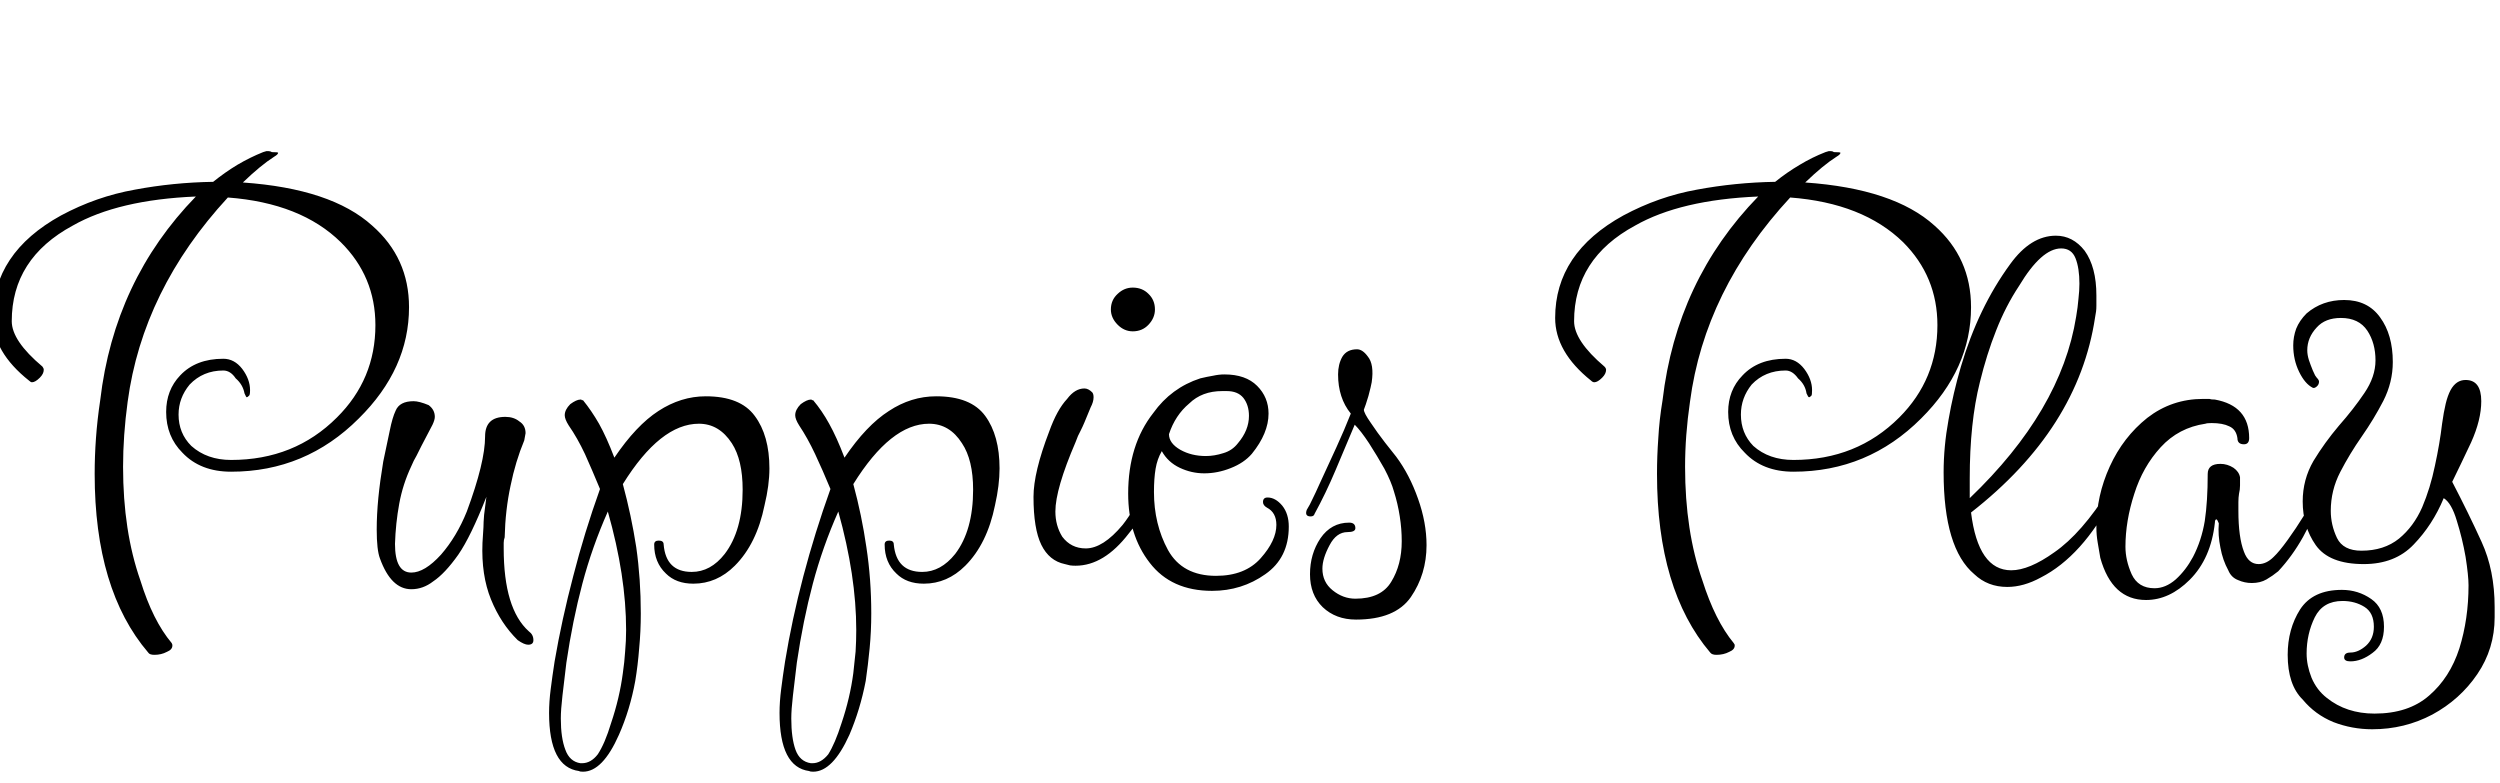 <svg xmlns="http://www.w3.org/2000/svg" xmlns:xlink="http://www.w3.org/1999/xlink" width="76.584" height="24"><path fill="black" d="M4.73 20.06L4.73 20.06Q4.58 20.06 4.54 19.99L4.54 19.99Q2.90 18.07 2.90 14.52L2.90 14.52Q2.90 13.97 2.94 13.42Q2.98 12.86 3.07 12.26L3.07 12.26Q3.50 8.59 6 6.02L6 6.02Q3.62 6.12 2.23 6.91L2.23 6.91Q0.36 7.92 0.36 9.84L0.36 9.84Q0.36 10.44 1.30 11.23L1.30 11.23Q1.34 11.28 1.34 11.33L1.34 11.33Q1.34 11.45 1.22 11.57L1.22 11.57Q1.08 11.71 0.98 11.71L0.98 11.71Q0.94 11.71 0.89 11.66L0.89 11.66Q-0.22 10.78-0.22 9.74L-0.22 9.74Q-0.22 7.75 1.87 6.60L1.87 6.60Q2.95 6.02 4.13 5.81Q5.30 5.59 6.53 5.57L6.53 5.57Q6.89 5.28 7.27 5.05Q7.66 4.82 8.06 4.66L8.06 4.66L8.16 4.63Q8.18 4.63 8.23 4.63Q8.28 4.63 8.33 4.66L8.33 4.66Q8.52 4.66 8.52 4.68L8.52 4.68Q8.52 4.73 8.40 4.80L8.40 4.80Q7.99 5.06 7.44 5.59L7.44 5.59Q10.15 5.78 11.40 6.91L11.40 6.91Q12.53 7.90 12.53 9.41L12.53 9.41Q12.53 11.30 10.99 12.82L10.99 12.82Q9.36 14.45 7.08 14.45L7.08 14.45Q6.14 14.45 5.59 13.87L5.59 13.87Q5.09 13.37 5.09 12.62L5.09 12.62Q5.09 11.95 5.52 11.50L5.52 11.50Q6 10.99 6.84 10.99L6.84 10.99Q7.18 10.99 7.42 11.30L7.42 11.30Q7.66 11.62 7.66 11.95L7.66 11.95Q7.66 12.10 7.63 12.12L7.63 12.12Q7.58 12.17 7.56 12.17L7.56 12.17Q7.54 12.17 7.49 12.05L7.49 12.05Q7.44 11.78 7.22 11.59L7.22 11.59Q7.06 11.35 6.84 11.35L6.84 11.35Q6.22 11.35 5.81 11.78L5.81 11.78Q5.47 12.19 5.47 12.70L5.47 12.70Q5.47 13.27 5.86 13.66L5.86 13.66Q6.34 14.09 7.08 14.09L7.08 14.09Q9.02 14.09 10.32 12.79L10.32 12.79Q11.50 11.62 11.50 9.96L11.50 9.96Q11.50 8.47 10.44 7.42L10.44 7.42Q9.22 6.22 6.98 6.05L6.98 6.05Q4.37 8.88 3.91 12.31L3.91 12.31Q3.77 13.34 3.77 14.30L3.77 14.30Q3.77 16.27 4.30 17.78L4.30 17.78Q4.68 19.01 5.26 19.70L5.26 19.70L5.28 19.75L5.28 19.78Q5.28 19.90 5.11 19.97L5.11 19.97Q4.94 20.06 4.73 20.06ZM16.18 19.75L16.18 19.75Q16.06 19.75 15.86 19.61L15.86 19.61Q15.34 19.10 15.04 18.36Q14.74 17.62 14.78 16.63L14.78 16.63L14.81 16.15Q14.81 16.01 14.83 15.77Q14.86 15.53 14.90 15.22L14.90 15.22Q14.42 16.44 14.04 16.99L14.04 16.99Q13.63 17.57 13.27 17.81L13.27 17.81Q12.96 18.05 12.60 18.05L12.60 18.05Q11.98 18.05 11.64 17.11L11.64 17.11Q11.54 16.85 11.54 16.22L11.54 16.22Q11.54 15.77 11.59 15.25Q11.64 14.74 11.74 14.14L11.74 14.14Q11.86 13.58 11.94 13.19Q12.02 12.79 12.12 12.58L12.12 12.58Q12.24 12.29 12.67 12.29L12.67 12.29Q12.84 12.29 13.13 12.41L13.13 12.41Q13.32 12.55 13.32 12.77L13.32 12.77Q13.32 12.86 13.25 13.01L13.25 13.01L12.91 13.66Q12.84 13.80 12.76 13.96Q12.67 14.11 12.60 14.28L12.60 14.28Q12.34 14.83 12.23 15.43Q12.12 16.03 12.10 16.66L12.10 16.66Q12.10 17.54 12.60 17.54L12.60 17.54Q13.01 17.54 13.51 16.99L13.51 16.99Q13.99 16.44 14.30 15.67L14.30 15.67Q14.86 14.16 14.86 13.37L14.86 13.37Q14.86 12.77 15.48 12.77L15.48 12.77Q15.74 12.77 15.91 12.91L15.91 12.91Q16.10 13.03 16.10 13.27L16.10 13.27L16.06 13.49Q15.79 14.14 15.64 14.88Q15.48 15.62 15.46 16.46L15.46 16.46Q15.43 16.54 15.43 16.63L15.43 16.63L15.43 16.80Q15.43 18.65 16.20 19.34L16.20 19.34Q16.34 19.44 16.34 19.61L16.34 19.61Q16.34 19.75 16.18 19.75ZM17.86 23.64L17.86 23.64Q17.76 23.64 17.74 23.62L17.74 23.62Q16.82 23.50 16.82 21.84L16.82 21.84Q16.82 21.50 16.87 21.11Q16.92 20.71 16.99 20.26L16.99 20.26Q17.21 18.98 17.56 17.65Q17.90 16.32 18.38 14.98L18.38 14.98Q18.14 14.40 17.92 13.91Q17.69 13.42 17.42 13.03L17.42 13.03Q17.30 12.84 17.30 12.72L17.30 12.72Q17.30 12.55 17.47 12.38L17.47 12.38Q17.66 12.24 17.78 12.24L17.78 12.24L17.81 12.24Q17.81 12.26 17.83 12.26L17.83 12.26L17.86 12.26Q18.12 12.58 18.35 12.98Q18.58 13.39 18.82 14.02L18.82 14.02Q19.49 13.03 20.17 12.59Q20.86 12.14 21.62 12.14L21.62 12.14Q22.68 12.14 23.12 12.74Q23.57 13.34 23.57 14.35L23.57 14.35Q23.57 14.86 23.42 15.48L23.42 15.48Q23.18 16.66 22.51 17.33L22.51 17.33Q21.96 17.88 21.24 17.88L21.24 17.88Q20.71 17.88 20.40 17.57L20.40 17.57Q20.04 17.23 20.04 16.68L20.04 16.68Q20.04 16.56 20.18 16.56L20.18 16.56Q20.33 16.56 20.33 16.68L20.33 16.68Q20.40 17.52 21.19 17.52L21.19 17.52Q21.77 17.52 22.20 16.97L22.20 16.97Q22.75 16.25 22.75 15L22.75 15Q22.75 14.09 22.42 13.58L22.42 13.58Q22.03 12.98 21.41 12.98L21.41 12.98Q20.23 12.98 19.08 14.83L19.08 14.83Q19.34 15.79 19.49 16.76Q19.63 17.74 19.63 18.79L19.63 18.79Q19.63 19.34 19.58 19.86Q19.54 20.38 19.46 20.86L19.46 20.86Q19.30 21.74 18.96 22.51L18.96 22.51Q18.46 23.64 17.86 23.64ZM17.78 23.38L17.78 23.38L17.83 23.38Q18.10 23.38 18.31 23.11L18.31 23.11Q18.53 22.78 18.72 22.15L18.72 22.15Q18.98 21.38 19.08 20.62L19.08 20.62Q19.13 20.28 19.15 19.96Q19.18 19.63 19.18 19.30L19.18 19.30Q19.18 17.64 18.62 15.67L18.62 15.67Q18.14 16.75 17.84 17.88Q17.54 19.01 17.35 20.30L17.35 20.30Q17.28 20.88 17.23 21.31Q17.18 21.74 17.18 22.01L17.18 22.01Q17.18 22.61 17.32 22.97Q17.45 23.33 17.78 23.38ZM24.91 23.64L24.91 23.64Q24.82 23.64 24.79 23.62L24.79 23.62Q23.88 23.50 23.88 21.84L23.88 21.84Q23.88 21.50 23.93 21.11Q23.98 20.71 24.05 20.26L24.05 20.26Q24.26 18.98 24.61 17.65Q24.96 16.32 25.44 14.98L25.44 14.98Q25.20 14.40 24.97 13.91Q24.74 13.42 24.48 13.03L24.48 13.03Q24.36 12.84 24.36 12.72L24.36 12.72Q24.36 12.55 24.53 12.38L24.53 12.38Q24.72 12.24 24.84 12.24L24.84 12.24L24.86 12.24Q24.86 12.26 24.89 12.26L24.89 12.26L24.91 12.26Q25.18 12.58 25.40 12.98Q25.63 13.39 25.87 14.02L25.87 14.02Q26.54 13.03 27.23 12.59Q27.91 12.14 28.68 12.14L28.68 12.14Q29.74 12.14 30.18 12.74Q30.62 13.34 30.62 14.35L30.62 14.35Q30.62 14.86 30.48 15.48L30.48 15.48Q30.24 16.66 29.57 17.33L29.57 17.33Q29.02 17.88 28.30 17.88L28.30 17.88Q27.77 17.88 27.46 17.57L27.46 17.57Q27.10 17.23 27.10 16.68L27.10 16.68Q27.10 16.56 27.24 16.56L27.24 16.56Q27.38 16.56 27.38 16.68L27.38 16.68Q27.46 17.52 28.25 17.52L28.25 17.52Q28.82 17.52 29.26 16.97L29.26 16.97Q29.81 16.25 29.81 15L29.81 15Q29.81 14.09 29.47 13.58L29.47 13.58Q29.09 12.98 28.46 12.98L28.46 12.98Q27.29 12.98 26.14 14.83L26.14 14.83Q26.40 15.79 26.54 16.76Q26.69 17.74 26.69 18.79L26.69 18.79Q26.69 19.34 26.64 19.86Q26.59 20.38 26.52 20.86L26.52 20.86Q26.35 21.74 26.02 22.51L26.02 22.51Q25.51 23.64 24.91 23.64ZM24.84 23.38L24.84 23.38L24.89 23.38Q25.15 23.38 25.37 23.11L25.37 23.11Q25.58 22.78 25.78 22.15L25.78 22.15Q26.04 21.38 26.14 20.62L26.14 20.62Q26.18 20.28 26.21 19.96Q26.23 19.63 26.23 19.30L26.23 19.30Q26.23 17.64 25.68 15.67L25.68 15.67Q25.20 16.75 24.90 17.88Q24.60 19.01 24.41 20.30L24.41 20.30Q24.34 20.88 24.29 21.31Q24.24 21.74 24.24 22.01L24.24 22.01Q24.24 22.61 24.37 22.97Q24.50 23.33 24.84 23.38ZM34.70 10.15L34.70 10.15Q34.44 10.15 34.24 9.95Q34.03 9.74 34.03 9.48L34.03 9.48Q34.03 9.19 34.24 9Q34.44 8.81 34.70 8.81L34.70 8.81Q34.99 8.81 35.18 9Q35.38 9.19 35.38 9.48L35.38 9.48Q35.38 9.74 35.18 9.95Q34.99 10.15 34.70 10.15ZM32.95 17.33L32.95 17.33Q32.86 17.33 32.78 17.32Q32.71 17.30 32.62 17.28L32.62 17.28Q32.14 17.18 31.90 16.69Q31.66 16.20 31.66 15.22L31.66 15.22Q31.66 14.47 32.14 13.22L32.14 13.22Q32.38 12.55 32.69 12.22L32.69 12.22Q32.93 11.90 33.22 11.90L33.22 11.90Q33.34 11.90 33.46 12.02L33.46 12.02Q33.50 12.07 33.50 12.17L33.50 12.17Q33.50 12.31 33.41 12.48L33.41 12.48L33.22 12.94Q33.17 13.06 33.10 13.20Q33.02 13.34 32.95 13.54L32.95 13.54Q32.33 14.98 32.33 15.67L32.33 15.67Q32.33 16.10 32.54 16.44L32.54 16.44Q32.81 16.80 33.26 16.80L33.26 16.80Q33.79 16.80 34.39 16.08L34.39 16.08Q34.58 15.84 34.75 15.54Q34.92 15.24 35.04 14.98L35.04 14.98Q35.09 14.86 35.16 14.86L35.16 14.86Q35.33 14.86 35.26 15.10L35.26 15.10Q35.11 15.43 34.96 15.76Q34.80 16.08 34.58 16.34L34.58 16.34Q33.82 17.33 32.95 17.33ZM37.13 18.10L37.13 18.10Q35.88 18.10 35.22 17.24Q34.56 16.39 34.56 15.12L34.56 15.12Q34.56 13.63 35.33 12.65L35.33 12.65Q35.88 11.88 36.77 11.59L36.77 11.59Q36.98 11.54 37.16 11.51Q37.34 11.47 37.51 11.47L37.51 11.47Q38.16 11.47 38.51 11.82Q38.86 12.17 38.86 12.67L38.86 12.67Q38.86 13.27 38.35 13.90L38.35 13.90Q38.11 14.18 37.70 14.34Q37.30 14.50 36.89 14.50L36.89 14.50Q36.50 14.50 36.14 14.33Q35.78 14.16 35.59 13.82L35.59 13.82Q35.45 14.06 35.40 14.36Q35.35 14.66 35.35 15.07L35.35 15.07Q35.35 16.06 35.78 16.85Q36.22 17.64 37.25 17.64L37.25 17.64Q38.14 17.64 38.62 17.10Q39.10 16.56 39.10 16.08L39.10 16.08Q39.10 15.70 38.81 15.55L38.81 15.55Q38.69 15.48 38.69 15.38L38.69 15.38Q38.69 15.24 38.83 15.24L38.83 15.24Q39.07 15.24 39.28 15.49Q39.48 15.74 39.48 16.13L39.48 16.13Q39.48 17.09 38.76 17.59Q38.04 18.10 37.13 18.10ZM36.94 13.97L36.94 13.97Q37.20 13.97 37.48 13.88Q37.75 13.80 37.92 13.58L37.92 13.58Q38.26 13.18 38.26 12.74L38.26 12.74Q38.26 12.41 38.09 12.19Q37.92 11.98 37.58 11.98L37.58 11.98L37.44 11.98Q36.82 11.98 36.43 12.36L36.43 12.36Q36 12.72 35.81 13.30L35.81 13.30Q35.81 13.58 36.16 13.78Q36.50 13.97 36.94 13.97ZM41.54 18.98L41.54 18.98Q40.92 18.98 40.52 18.60Q40.13 18.22 40.13 17.59L40.13 17.59Q40.13 16.97 40.45 16.49Q40.78 16.01 41.33 16.01L41.33 16.01Q41.52 16.01 41.52 16.18L41.52 16.18Q41.52 16.30 41.28 16.30L41.28 16.30Q40.94 16.30 40.73 16.70Q40.51 17.11 40.51 17.42L40.51 17.42Q40.51 17.83 40.82 18.08Q41.14 18.34 41.52 18.34L41.52 18.34Q42.31 18.34 42.62 17.82Q42.94 17.30 42.94 16.58L42.94 16.58Q42.94 16.20 42.88 15.82Q42.82 15.43 42.70 15.05L42.70 15.05Q42.62 14.76 42.41 14.36Q42.19 13.97 41.94 13.58Q41.69 13.20 41.50 13.01L41.50 13.01Q41.21 13.70 40.91 14.41Q40.61 15.12 40.27 15.74L40.27 15.74Q40.25 15.82 40.15 15.82L40.15 15.82Q39.96 15.82 40.03 15.62L40.03 15.62Q40.13 15.46 40.21 15.28Q40.30 15.10 40.42 14.83L40.42 14.83L40.94 13.70Q41.06 13.44 41.17 13.18Q41.28 12.91 41.38 12.67L41.38 12.67Q40.99 12.19 40.99 11.47L40.99 11.47Q40.99 11.16 41.12 10.93Q41.26 10.70 41.57 10.70L41.57 10.70Q41.74 10.70 41.90 10.92L41.90 10.92Q42.10 11.16 42.02 11.71L42.02 11.71Q42.00 11.83 41.92 12.13Q41.83 12.43 41.78 12.55L41.78 12.55Q41.78 12.65 41.99 12.95Q42.19 13.25 42.43 13.56Q42.67 13.87 42.77 13.99L42.77 13.99Q43.18 14.54 43.44 15.28Q43.70 16.01 43.70 16.70L43.70 16.70Q43.70 17.59 43.22 18.29Q42.74 18.98 41.54 18.98ZM52.58 20.06L52.58 20.06Q52.44 20.06 52.39 19.99L52.39 19.99Q50.76 18.07 50.76 14.52L50.76 14.52Q50.76 13.97 50.80 13.42Q50.83 12.86 50.93 12.26L50.93 12.26Q51.36 8.59 53.86 6.02L53.86 6.02Q51.48 6.12 50.09 6.91L50.09 6.91Q48.22 7.92 48.22 9.84L48.22 9.84Q48.22 10.44 49.15 11.23L49.15 11.23Q49.20 11.28 49.20 11.33L49.20 11.33Q49.20 11.45 49.08 11.57L49.08 11.57Q48.94 11.71 48.84 11.71L48.84 11.71Q48.79 11.71 48.74 11.66L48.74 11.66Q47.64 10.78 47.64 9.74L47.64 9.74Q47.64 7.75 49.73 6.60L49.73 6.60Q50.81 6.02 51.98 5.81Q53.16 5.59 54.38 5.57L54.38 5.57Q54.74 5.28 55.13 5.05Q55.51 4.82 55.92 4.66L55.92 4.66L56.02 4.63Q56.04 4.63 56.09 4.63Q56.14 4.63 56.18 4.66L56.18 4.66Q56.38 4.66 56.38 4.68L56.38 4.68Q56.38 4.73 56.26 4.80L56.26 4.80Q55.85 5.06 55.30 5.59L55.30 5.59Q58.01 5.78 59.26 6.91L59.26 6.91Q60.38 7.90 60.38 9.41L60.38 9.41Q60.38 11.30 58.85 12.82L58.85 12.82Q57.22 14.45 54.94 14.45L54.94 14.45Q54 14.45 53.45 13.87L53.45 13.87Q52.94 13.37 52.94 12.62L52.94 12.62Q52.94 11.95 53.38 11.50L53.38 11.50Q53.86 10.99 54.70 10.99L54.70 10.99Q55.03 10.99 55.27 11.30L55.27 11.30Q55.51 11.62 55.51 11.95L55.51 11.95Q55.51 12.10 55.49 12.12L55.49 12.12Q55.44 12.17 55.42 12.17L55.42 12.17Q55.39 12.17 55.34 12.05L55.34 12.05Q55.30 11.78 55.08 11.59L55.08 11.59Q54.91 11.35 54.70 11.35L54.70 11.35Q54.07 11.35 53.66 11.78L53.66 11.78Q53.33 12.19 53.33 12.70L53.33 12.70Q53.33 13.27 53.71 13.66L53.71 13.66Q54.19 14.09 54.94 14.09L54.94 14.09Q56.88 14.09 58.18 12.79L58.18 12.79Q59.35 11.62 59.35 9.96L59.35 9.96Q59.35 8.47 58.30 7.42L58.30 7.42Q57.07 6.22 54.84 6.05L54.84 6.05Q52.22 8.88 51.77 12.31L51.77 12.31Q51.62 13.34 51.62 14.30L51.62 14.30Q51.62 16.27 52.15 17.78L52.15 17.78Q52.54 19.01 53.11 19.70L53.11 19.70L53.14 19.75L53.14 19.78Q53.14 19.90 52.97 19.97L52.97 19.97Q52.80 20.06 52.58 20.06ZM61.49 17.98L61.49 17.98Q60.89 17.98 60.48 17.59L60.48 17.59Q59.54 16.80 59.54 14.47L59.54 14.47Q59.54 13.68 59.69 12.86Q59.83 12.05 60.07 11.23L60.07 11.23Q60.60 9.43 61.58 8.09L61.58 8.09Q62.21 7.22 62.98 7.22L62.98 7.22Q63.50 7.22 63.86 7.68L63.86 7.68Q64.22 8.18 64.22 9.05L64.22 9.05L64.22 9.36Q64.22 9.46 64.21 9.54Q64.20 9.62 64.18 9.72L64.18 9.72Q63.67 13.13 60.38 15.70L60.38 15.70Q60.60 17.47 61.61 17.47L61.61 17.47Q62.16 17.47 62.93 16.92L62.93 16.92Q63.77 16.34 64.61 15L64.61 15Q64.68 14.90 64.70 14.90L64.70 14.90Q64.78 14.90 64.78 15.07L64.78 15.07Q64.78 15.14 64.73 15.24L64.73 15.24Q63.79 17.04 62.52 17.69L62.52 17.69Q61.99 17.98 61.49 17.98ZM60.34 14.66L60.34 15.26Q63.14 12.58 63.60 9.70L63.60 9.70Q63.65 9.41 63.67 9.16Q63.70 8.90 63.70 8.69L63.70 8.69Q63.70 8.21 63.58 7.91Q63.46 7.61 63.14 7.61L63.14 7.61Q62.54 7.61 61.85 8.76L61.85 8.76Q61.44 9.38 61.15 10.12Q60.86 10.85 60.65 11.71L60.65 11.71Q60.34 12.94 60.34 14.66L60.34 14.66ZM65.74 18.38L65.74 18.38Q64.70 18.38 64.34 17.09L64.34 17.09Q64.30 16.85 64.26 16.62Q64.22 16.39 64.22 16.15L64.22 16.15Q64.22 15.19 64.63 14.29Q65.04 13.39 65.78 12.80Q66.53 12.22 67.49 12.22L67.49 12.22L67.68 12.22Q67.73 12.24 67.85 12.24L67.85 12.24Q68.90 12.43 68.90 13.42L68.90 13.42Q68.90 13.61 68.74 13.61L68.74 13.61Q68.54 13.61 68.54 13.42L68.54 13.42Q68.50 13.15 68.29 13.06Q68.09 12.96 67.75 12.96L67.75 12.96Q67.61 12.96 67.56 12.98L67.56 12.98Q66.74 13.10 66.19 13.70Q65.64 14.30 65.38 15.13Q65.11 15.96 65.11 16.75L65.11 16.75Q65.11 17.16 65.30 17.59Q65.50 18.02 66 18.02L66 18.02Q66.34 18.02 66.65 17.75Q66.96 17.47 67.18 17.06L67.18 17.06Q67.44 16.56 67.54 15.96Q67.63 15.36 67.63 14.52L67.63 14.52Q67.63 14.21 68.02 14.21L68.02 14.21Q68.23 14.21 68.42 14.33L68.42 14.33Q68.59 14.45 68.62 14.62L68.62 14.62Q68.62 14.74 68.62 14.87Q68.62 15 68.59 15.12L68.59 15.12Q68.57 15.24 68.57 15.38Q68.57 15.53 68.57 15.65L68.57 15.65Q68.57 16.46 68.74 16.90L68.74 16.90Q68.88 17.28 69.19 17.28L69.19 17.28Q69.43 17.28 69.65 17.06L69.65 17.06Q69.82 16.90 70.08 16.54Q70.34 16.18 70.58 15.79Q70.82 15.41 70.92 15.19L70.92 15.19Q70.99 15.07 71.06 15.07L71.06 15.07Q71.11 15.07 71.15 15.13Q71.18 15.19 71.14 15.29L71.14 15.29Q70.87 15.86 70.55 16.45Q70.22 17.04 69.79 17.50L69.79 17.50Q69.62 17.64 69.43 17.75Q69.24 17.86 68.98 17.86L68.98 17.86Q68.76 17.86 68.56 17.77Q68.35 17.69 68.26 17.47L68.26 17.47Q68.09 17.16 68.02 16.78Q67.94 16.39 67.97 16.03L67.97 16.03Q67.92 15.91 67.90 15.91L67.90 15.91Q67.85 15.91 67.85 16.01L67.85 16.01Q67.73 17.11 67.08 17.76L67.08 17.76Q66.46 18.38 65.74 18.38ZM72.67 22.34L72.67 22.34Q72.05 22.34 71.48 22.12Q70.92 21.89 70.54 21.43L70.54 21.43Q70.08 20.98 70.08 20.06L70.08 20.06Q70.08 19.27 70.46 18.67Q70.85 18.07 71.74 18.07L71.74 18.07Q72.24 18.07 72.64 18.35Q73.03 18.62 73.03 19.20L73.03 19.20Q73.03 19.75 72.68 20.00Q72.34 20.26 72 20.26L72 20.26Q71.81 20.26 71.81 20.14L71.81 20.14Q71.81 19.99 72 19.99L72 19.99Q72.24 19.99 72.48 19.78Q72.72 19.56 72.72 19.20L72.72 19.20Q72.72 18.77 72.43 18.59Q72.14 18.41 71.76 18.41L71.76 18.41Q71.16 18.41 70.91 18.91Q70.66 19.42 70.66 20.02L70.66 20.02Q70.66 20.38 70.81 20.76Q70.97 21.14 71.28 21.38L71.28 21.38Q71.88 21.86 72.74 21.86L72.74 21.86Q73.78 21.86 74.41 21.31Q75.05 20.76 75.34 19.86Q75.62 18.96 75.62 17.93L75.62 17.93Q75.62 17.64 75.53 17.06Q75.43 16.49 75.26 15.95Q75.10 15.41 74.86 15.26L74.86 15.26Q74.52 16.08 73.94 16.68Q73.37 17.28 72.41 17.28L72.41 17.28Q71.35 17.28 70.94 16.70Q70.54 16.13 70.54 15.36L70.54 15.36Q70.54 14.69 70.87 14.12Q71.21 13.56 71.65 13.04Q72.10 12.53 72.43 12.04Q72.77 11.54 72.77 11.04L72.77 11.04Q72.77 10.51 72.52 10.13Q72.26 9.74 71.71 9.74L71.71 9.74Q71.23 9.74 70.97 10.03L70.97 10.03Q70.68 10.34 70.68 10.73L70.68 10.73Q70.68 10.87 70.73 11.03Q70.78 11.18 70.85 11.35L70.85 11.35L70.92 11.50L70.97 11.57Q71.04 11.64 71.04 11.69L71.04 11.69Q71.04 11.78 70.97 11.84Q70.90 11.90 70.85 11.88L70.85 11.88Q70.61 11.76 70.43 11.39Q70.25 11.02 70.25 10.58L70.25 10.58Q70.25 10.32 70.34 10.07Q70.44 9.82 70.66 9.60L70.66 9.60Q71.14 9.19 71.81 9.19L71.81 9.19Q72.53 9.19 72.91 9.72Q73.30 10.25 73.30 11.09L73.30 11.09Q73.30 11.71 73.01 12.28Q72.72 12.84 72.35 13.37Q71.98 13.90 71.69 14.46Q71.40 15.02 71.40 15.65L71.40 15.65Q71.40 16.08 71.59 16.48Q71.78 16.87 72.34 16.87L72.34 16.87Q73.03 16.87 73.49 16.50Q73.94 16.13 74.20 15.54Q74.45 14.95 74.59 14.27Q74.74 13.58 74.81 12.98L74.81 12.98Q74.86 12.62 74.92 12.37Q74.98 12.12 75.07 11.95L75.07 11.95Q75.24 11.64 75.53 11.64L75.53 11.64Q76.01 11.64 76.01 12.29L76.01 12.29Q76.01 12.86 75.70 13.55Q75.38 14.23 75.12 14.76L75.12 14.76Q75.62 15.72 76.02 16.60Q76.42 17.47 76.42 18.60L76.42 18.60L76.42 18.91Q76.42 19.87 75.89 20.65Q75.36 21.43 74.51 21.89Q73.66 22.34 72.67 22.34Z"/></svg>